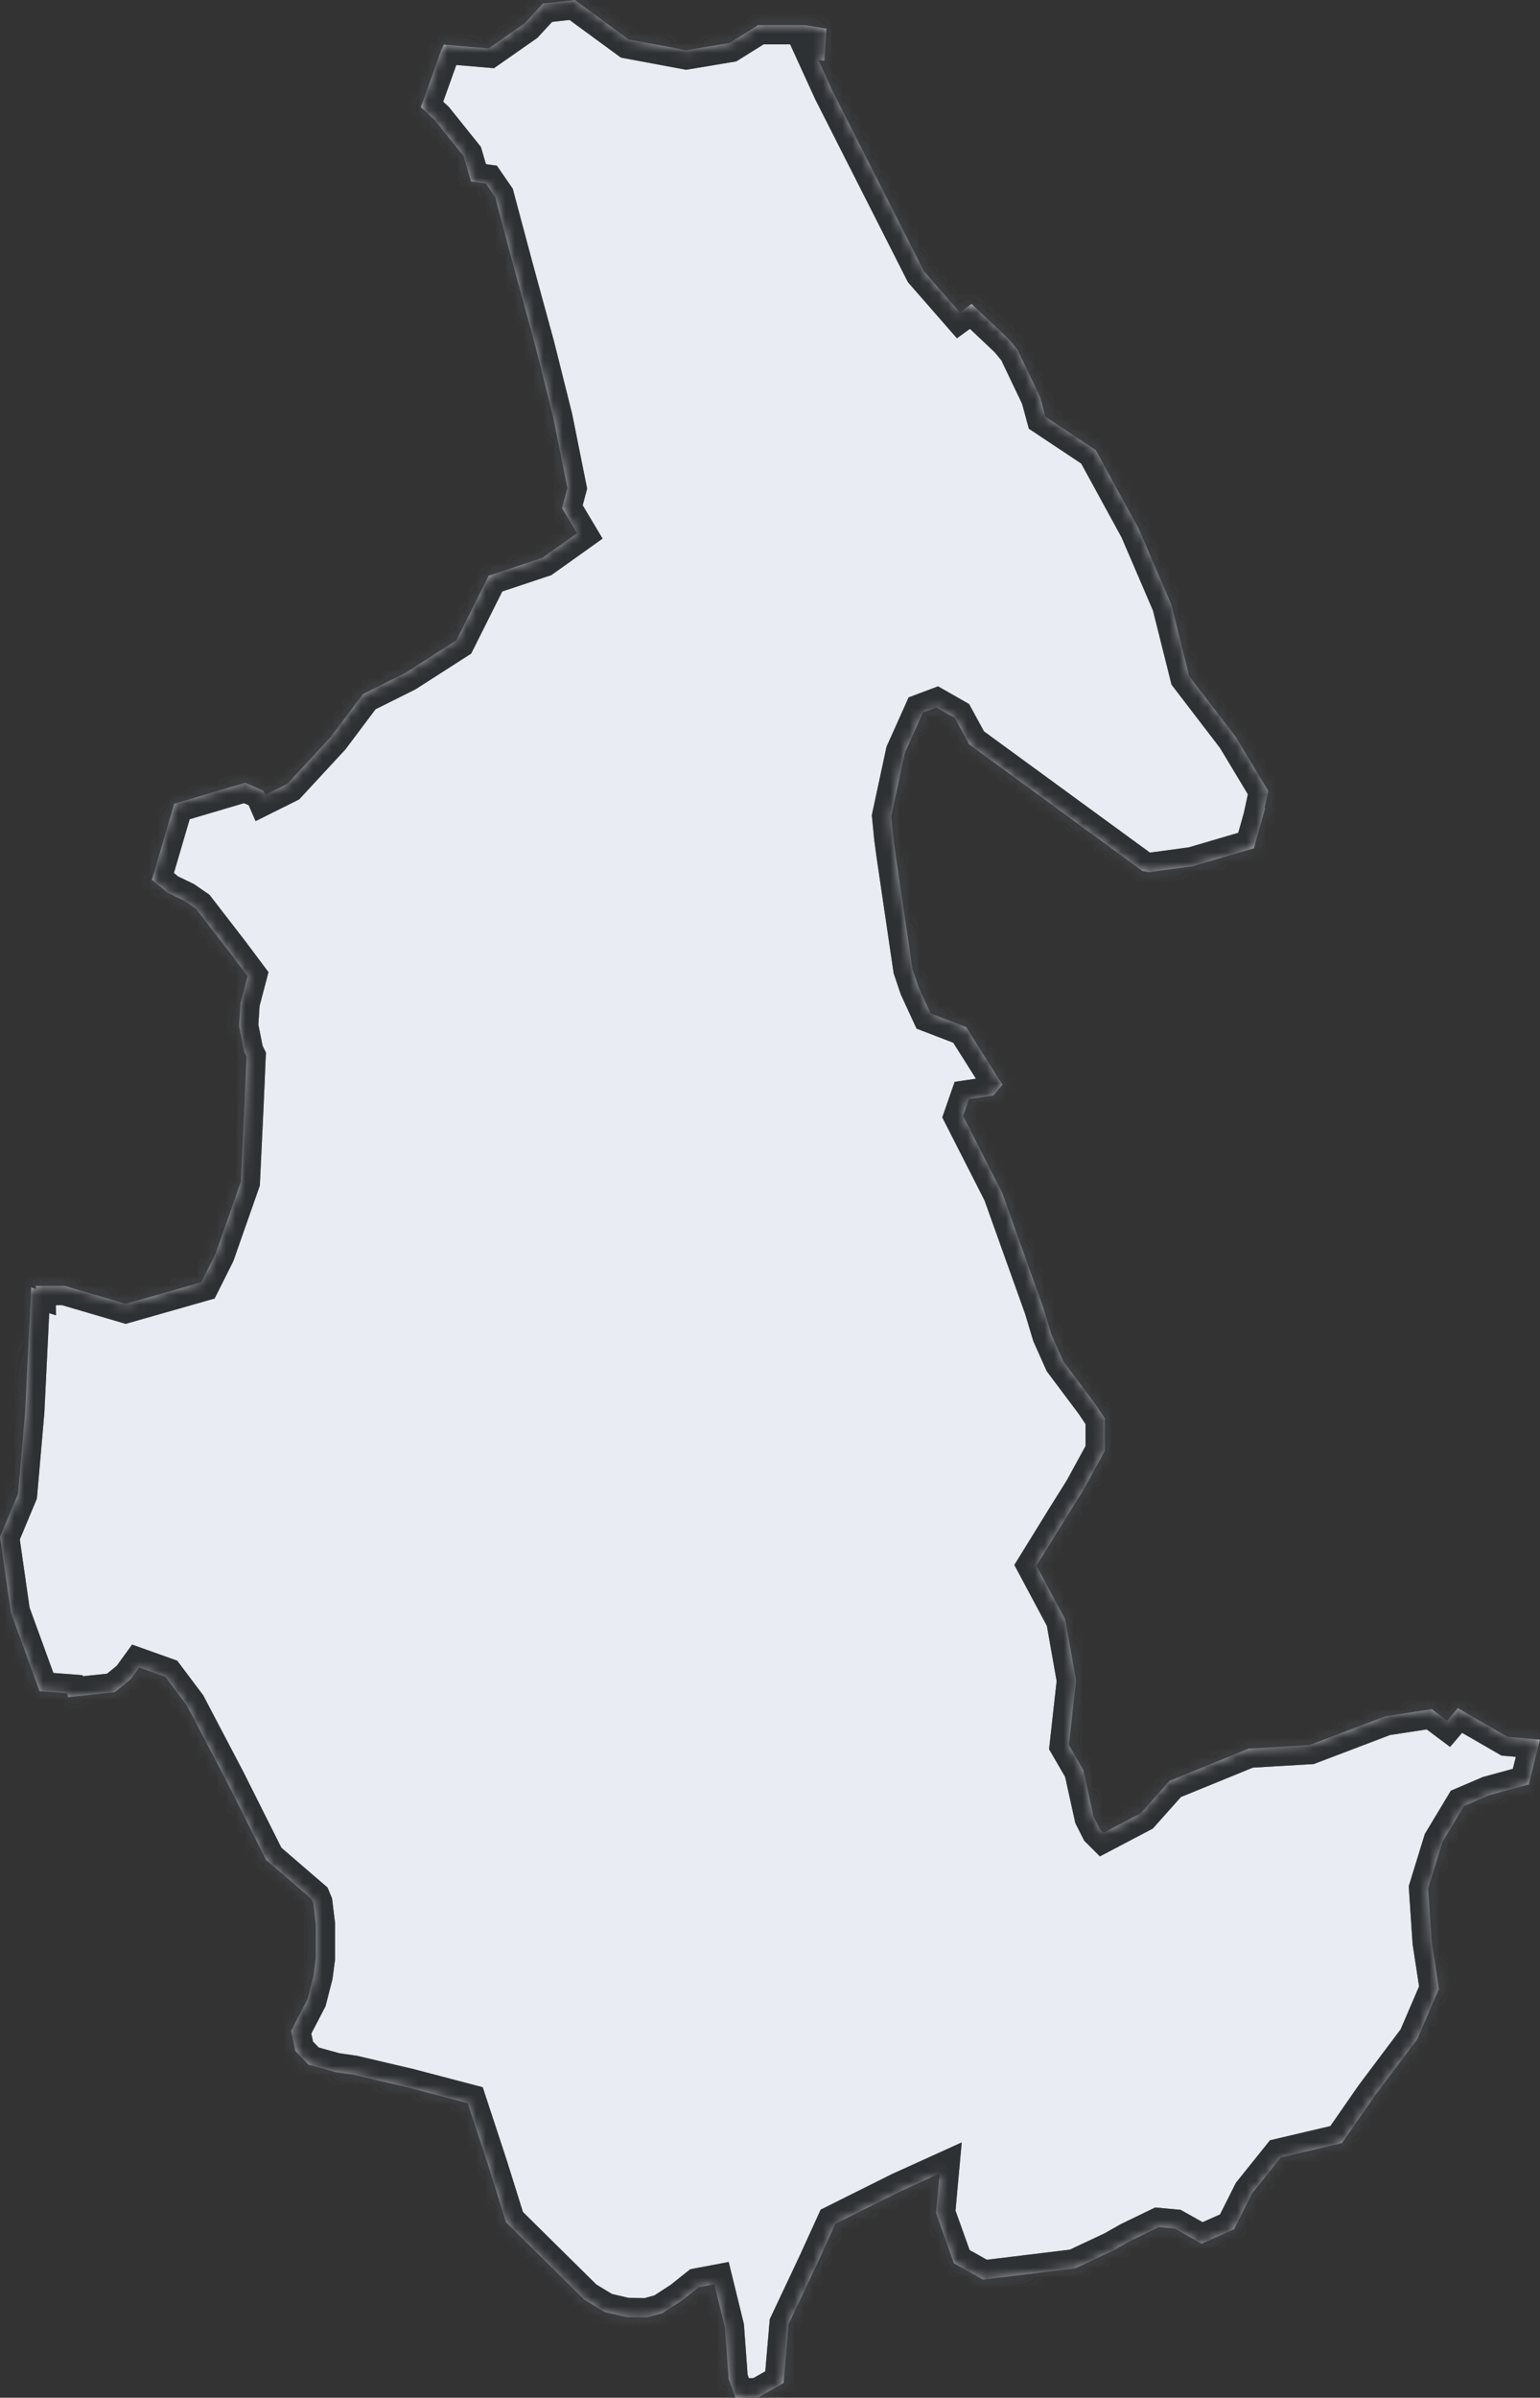<svg width="160" height="249" viewBox="0 0 160 249" fill="none" xmlns="http://www.w3.org/2000/svg">
<rect x="0" y="0" width="160" height="249" fill="#333333" stroke="none"/>
<mask id="path-1-inside-1_8895_6820" fill="white">
<path d="M102.125 236.732L99.107 235.038L97.241 229.823L97.615 225.725L93.509 227.587L86.789 230.94L84.923 235.038L81.937 241.369L81.413 247.468L78.83 248.945L76.409 249L75.7 247.026L75.306 241.665L74.217 237.217L72.571 237.527L70.887 238.872L68.817 240.218L67.233 240.654L65.083 240.626L62.806 240.094L60.714 238.822L52.568 230.777L50.74 224.935L48.591 218.41L42.498 216.813L36.694 215.449L34.853 215.184L32.05 214.41L30.683 212.987L30.24 210.894L31.941 207.617L32.574 205.154L32.813 203.344V199.848L32.546 197.652L32.364 197.219L27.624 193.133L23.517 184.939L19.412 177.116L17.172 174.137L14.465 173.172L13.601 174.364L11.932 175.733L7.069 176.245L6.974 175.846L4.107 175.626L1.121 167.43L0 159.61L1.868 155.139L2.613 146.573L3.243 133.699L3.744 133.854L3.734 133.534H6.72L13.065 135.396L20.904 133.164L22.398 130.183L25.011 122.733L25.383 114.911L25.609 109.731L25.373 109.249L24.829 106.535L24.987 104.141L25.714 101.382L23.898 98.956L20.371 94.391L19.143 93.543L17.421 92.714L15.775 91.371L18.092 83.467L25.492 81.278L27.365 82.115L27.55 82.541L29.863 81.388L34.343 76.545L37.702 72.075L42.182 69.84L47.408 66.489L50.768 59.783L56.367 57.921L59.941 55.374L58.387 52.768L58.948 50.684L57.486 43.394L55.62 35.943L53.381 27.749L51.43 20.449L50.477 19.065L48.935 18.85L48.155 16.201L45.168 12.477L43.718 11.133L45.828 5.23L46.11 4.63L50.768 5.028L54.501 2.421L56.437 0.327L56.457 0.362L59.727 0L65.325 4.098L71.298 5.215L75.777 4.468L78.763 2.606H83.618L85.857 2.979L85.65 6.303L85.05 6.265L86.497 9.433L96.001 28.174L99.727 32.439L100.942 31.562L104.803 35.205L105.733 36.332L108.079 41.248L108.629 43.272L113.853 46.746L118.332 54.942L121.692 62.763L123.558 70.213L128.41 76.545L131.771 82.131L131.392 83.892L131.441 83.95L130.276 88.091L123.932 89.955L119.366 90.575L118.7 90.454L100.688 77.3L99.197 74.566L97.284 73.477L95.888 74.001L94.016 78.177L92.6 84.769L92.819 87.019L93.056 88.777L94.798 100.595L95.443 102.514L96.701 105.243L98.167 105.806L100.38 106.657L104.154 112.637L103.199 113.774L100.674 114.147L100.068 115.888L104.129 123.868L108.408 135.822L109.24 138.587L110.49 141.381L113.718 145.686L114.787 147.281V150.671L112.547 154.767L110.68 157.748L107.693 162.589L110.68 168.177L111.8 174.507L111.055 181.214L112.548 183.79L113.619 188.638L114.292 189.97L114.648 190.324L118.518 188.291L121.505 184.939L129.716 181.586L136.064 181.214L143.903 178.233L148.756 177.49L150.353 178.684L151.461 177.382L156.615 180.357L160 180.651L158.834 185.31L154.727 186.429L152.116 187.546L149.875 191.27L148.382 196.112L148.756 201.7L149.501 206.541L147.261 211.756L142.783 217.716L139.423 222.559L133.076 224.05L130.091 227.774L128.225 231.498L124.843 232.999L122.048 231.433L120.392 231.282L117.343 232.759L115.699 233.694L111.718 235.565L102.125 236.732Z"/>
</mask>
<path d="M102.125 236.732L99.107 235.038L97.241 229.823L97.615 225.725L93.509 227.587L86.789 230.94L84.923 235.038L81.937 241.369L81.413 247.468L78.83 248.945L76.409 249L75.7 247.026L75.306 241.665L74.217 237.217L72.571 237.527L70.887 238.872L68.817 240.218L67.233 240.654L65.083 240.626L62.806 240.094L60.714 238.822L52.568 230.777L50.74 224.935L48.591 218.41L42.498 216.813L36.694 215.449L34.853 215.184L32.05 214.41L30.683 212.987L30.24 210.894L31.941 207.617L32.574 205.154L32.813 203.344V199.848L32.546 197.652L32.364 197.219L27.624 193.133L23.517 184.939L19.412 177.116L17.172 174.137L14.465 173.172L13.601 174.364L11.932 175.733L7.069 176.245L6.974 175.846L4.107 175.626L1.121 167.43L0 159.61L1.868 155.139L2.613 146.573L3.243 133.699L3.744 133.854L3.734 133.534H6.72L13.065 135.396L20.904 133.164L22.398 130.183L25.011 122.733L25.383 114.911L25.609 109.731L25.373 109.249L24.829 106.535L24.987 104.141L25.714 101.382L23.898 98.956L20.371 94.391L19.143 93.543L17.421 92.714L15.775 91.371L18.092 83.467L25.492 81.278L27.365 82.115L27.55 82.541L29.863 81.388L34.343 76.545L37.702 72.075L42.182 69.84L47.408 66.489L50.768 59.783L56.367 57.921L59.941 55.374L58.387 52.768L58.948 50.684L57.486 43.394L55.62 35.943L53.381 27.749L51.43 20.449L50.477 19.065L48.935 18.85L48.155 16.201L45.168 12.477L43.718 11.133L45.828 5.23L46.11 4.63L50.768 5.028L54.501 2.421L56.437 0.327L56.457 0.362L59.727 0L65.325 4.098L71.298 5.215L75.777 4.468L78.763 2.606H83.618L85.857 2.979L85.65 6.303L85.05 6.265L86.497 9.433L96.001 28.174L99.727 32.439L100.942 31.562L104.803 35.205L105.733 36.332L108.079 41.248L108.629 43.272L113.853 46.746L118.332 54.942L121.692 62.763L123.558 70.213L128.41 76.545L131.771 82.131L131.392 83.892L131.441 83.95L130.276 88.091L123.932 89.955L119.366 90.575L118.7 90.454L100.688 77.3L99.197 74.566L97.284 73.477L95.888 74.001L94.016 78.177L92.6 84.769L92.819 87.019L93.056 88.777L94.798 100.595L95.443 102.514L96.701 105.243L98.167 105.806L100.38 106.657L104.154 112.637L103.199 113.774L100.674 114.147L100.068 115.888L104.129 123.868L108.408 135.822L109.24 138.587L110.49 141.381L113.718 145.686L114.787 147.281V150.671L112.547 154.767L110.68 157.748L107.693 162.589L110.68 168.177L111.8 174.507L111.055 181.214L112.548 183.79L113.619 188.638L114.292 189.97L114.648 190.324L118.518 188.291L121.505 184.939L129.716 181.586L136.064 181.214L143.903 178.233L148.756 177.49L150.353 178.684L151.461 177.382L156.615 180.357L160 180.651L158.834 185.31L154.727 186.429L152.116 187.546L149.875 191.27L148.382 196.112L148.756 201.7L149.501 206.541L147.261 211.756L142.783 217.716L139.423 222.559L133.076 224.05L130.091 227.774L128.225 231.498L124.843 232.999L122.048 231.433L120.392 231.282L117.343 232.759L115.699 233.694L111.718 235.565L102.125 236.732Z" fill="#E9ECF2"/>
<path d="M102.125 236.732L99.107 235.038L97.241 229.823L97.615 225.725L93.509 227.587L86.789 230.94L84.923 235.038L81.937 241.369L81.413 247.468L78.83 248.945L76.409 249L75.7 247.026L75.306 241.665L74.217 237.217L72.571 237.527L70.887 238.872L68.817 240.218L67.233 240.654L65.083 240.626L62.806 240.094L60.714 238.822L52.568 230.777L50.74 224.935L48.591 218.41L42.498 216.813L36.694 215.449L34.853 215.184L32.05 214.41L30.683 212.987L30.24 210.894L31.941 207.617L32.574 205.154L32.813 203.344V199.848L32.546 197.652L32.364 197.219L27.624 193.133L23.517 184.939L19.412 177.116L17.172 174.137L14.465 173.172L13.601 174.364L11.932 175.733L7.069 176.245L6.974 175.846L4.107 175.626L1.121 167.43L0 159.61L1.868 155.139L2.613 146.573L3.243 133.699L3.744 133.854L3.734 133.534H6.72L13.065 135.396L20.904 133.164L22.398 130.183L25.011 122.733L25.383 114.911L25.609 109.731L25.373 109.249L24.829 106.535L24.987 104.141L25.714 101.382L23.898 98.956L20.371 94.391L19.143 93.543L17.421 92.714L15.775 91.371L18.092 83.467L25.492 81.278L27.365 82.115L27.55 82.541L29.863 81.388L34.343 76.545L37.702 72.075L42.182 69.84L47.408 66.489L50.768 59.783L56.367 57.921L59.941 55.374L58.387 52.768L58.948 50.684L57.486 43.394L55.62 35.943L53.381 27.749L51.43 20.449L50.477 19.065L48.935 18.85L48.155 16.201L45.168 12.477L43.718 11.133L45.828 5.23L46.11 4.63L50.768 5.028L54.501 2.421L56.437 0.327L56.457 0.362L59.727 0L65.325 4.098L71.298 5.215L75.777 4.468L78.763 2.606H83.618L85.857 2.979L85.65 6.303L85.05 6.265L86.497 9.433L96.001 28.174L99.727 32.439L100.942 31.562L104.803 35.205L105.733 36.332L108.079 41.248L108.629 43.272L113.853 46.746L118.332 54.942L121.692 62.763L123.558 70.213L128.41 76.545L131.771 82.131L131.392 83.892L131.441 83.95L130.276 88.091L123.932 89.955L119.366 90.575L118.7 90.454L100.688 77.3L99.197 74.566L97.284 73.477L95.888 74.001L94.016 78.177L92.6 84.769L92.819 87.019L93.056 88.777L94.798 100.595L95.443 102.514L96.701 105.243L98.167 105.806L100.38 106.657L104.154 112.637L103.199 113.774L100.674 114.147L100.068 115.888L104.129 123.868L108.408 135.822L109.24 138.587L110.49 141.381L113.718 145.686L114.787 147.281V150.671L112.547 154.767L110.68 157.748L107.693 162.589L110.68 168.177L111.8 174.507L111.055 181.214L112.548 183.79L113.619 188.638L114.292 189.97L114.648 190.324L118.518 188.291L121.505 184.939L129.716 181.586L136.064 181.214L143.903 178.233L148.756 177.49L150.353 178.684L151.461 177.382L156.615 180.357L160 180.651L158.834 185.31L154.727 186.429L152.116 187.546L149.875 191.27L148.382 196.112L148.756 201.7L149.501 206.541L147.261 211.756L142.783 217.716L139.423 222.559L133.076 224.05L130.091 227.774L128.225 231.498L124.843 232.999L122.048 231.433L120.392 231.282L117.343 232.759L115.699 233.694L111.718 235.565L102.125 236.732Z" stroke="#8F959D" stroke-width="4" mask="url(#path-1-inside-1_8895_6820)"/>
<path d="M102.125 236.732L99.107 235.038L97.241 229.823L97.615 225.725L93.509 227.587L86.789 230.94L84.923 235.038L81.937 241.369L81.413 247.468L78.83 248.945L76.409 249L75.7 247.026L75.306 241.665L74.217 237.217L72.571 237.527L70.887 238.872L68.817 240.218L67.233 240.654L65.083 240.626L62.806 240.094L60.714 238.822L52.568 230.777L50.74 224.935L48.591 218.41L42.498 216.813L36.694 215.449L34.853 215.184L32.05 214.41L30.683 212.987L30.24 210.894L31.941 207.617L32.574 205.154L32.813 203.344V199.848L32.546 197.652L32.364 197.219L27.624 193.133L23.517 184.939L19.412 177.116L17.172 174.137L14.465 173.172L13.601 174.364L11.932 175.733L7.069 176.245L6.974 175.846L4.107 175.626L1.121 167.43L0 159.61L1.868 155.139L2.613 146.573L3.243 133.699L3.744 133.854L3.734 133.534H6.72L13.065 135.396L20.904 133.164L22.398 130.183L25.011 122.733L25.383 114.911L25.609 109.731L25.373 109.249L24.829 106.535L24.987 104.141L25.714 101.382L23.898 98.956L20.371 94.391L19.143 93.543L17.421 92.714L15.775 91.371L18.092 83.467L25.492 81.278L27.365 82.115L27.55 82.541L29.863 81.388L34.343 76.545L37.702 72.075L42.182 69.84L47.408 66.489L50.768 59.783L56.367 57.921L59.941 55.374L58.387 52.768L58.948 50.684L57.486 43.394L55.62 35.943L53.381 27.749L51.43 20.449L50.477 19.065L48.935 18.85L48.155 16.201L45.168 12.477L43.718 11.133L45.828 5.23L46.11 4.63L50.768 5.028L54.501 2.421L56.437 0.327L56.457 0.362L59.727 0L65.325 4.098L71.298 5.215L75.777 4.468L78.763 2.606H83.618L85.857 2.979L85.65 6.303L85.05 6.265L86.497 9.433L96.001 28.174L99.727 32.439L100.942 31.562L104.803 35.205L105.733 36.332L108.079 41.248L108.629 43.272L113.853 46.746L118.332 54.942L121.692 62.763L123.558 70.213L128.41 76.545L131.771 82.131L131.392 83.892L131.441 83.95L130.276 88.091L123.932 89.955L119.366 90.575L118.7 90.454L100.688 77.3L99.197 74.566L97.284 73.477L95.888 74.001L94.016 78.177L92.6 84.769L92.819 87.019L93.056 88.777L94.798 100.595L95.443 102.514L96.701 105.243L98.167 105.806L100.38 106.657L104.154 112.637L103.199 113.774L100.674 114.147L100.068 115.888L104.129 123.868L108.408 135.822L109.24 138.587L110.49 141.381L113.718 145.686L114.787 147.281V150.671L112.547 154.767L110.68 157.748L107.693 162.589L110.68 168.177L111.8 174.507L111.055 181.214L112.548 183.79L113.619 188.638L114.292 189.97L114.648 190.324L118.518 188.291L121.505 184.939L129.716 181.586L136.064 181.214L143.903 178.233L148.756 177.49L150.353 178.684L151.461 177.382L156.615 180.357L160 180.651L158.834 185.31L154.727 186.429L152.116 187.546L149.875 191.27L148.382 196.112L148.756 201.7L149.501 206.541L147.261 211.756L142.783 217.716L139.423 222.559L133.076 224.05L130.091 227.774L128.225 231.498L124.843 232.999L122.048 231.433L120.392 231.282L117.343 232.759L115.699 233.694L111.718 235.565L102.125 236.732Z" stroke="black" stroke-opacity="0.2" stroke-width="4" mask="url(#path-1-inside-1_8895_6820)"/>
<path d="M102.125 236.732L99.107 235.038L97.241 229.823L97.615 225.725L93.509 227.587L86.789 230.94L84.923 235.038L81.937 241.369L81.413 247.468L78.83 248.945L76.409 249L75.7 247.026L75.306 241.665L74.217 237.217L72.571 237.527L70.887 238.872L68.817 240.218L67.233 240.654L65.083 240.626L62.806 240.094L60.714 238.822L52.568 230.777L50.74 224.935L48.591 218.41L42.498 216.813L36.694 215.449L34.853 215.184L32.05 214.41L30.683 212.987L30.24 210.894L31.941 207.617L32.574 205.154L32.813 203.344V199.848L32.546 197.652L32.364 197.219L27.624 193.133L23.517 184.939L19.412 177.116L17.172 174.137L14.465 173.172L13.601 174.364L11.932 175.733L7.069 176.245L6.974 175.846L4.107 175.626L1.121 167.43L0 159.61L1.868 155.139L2.613 146.573L3.243 133.699L3.744 133.854L3.734 133.534H6.72L13.065 135.396L20.904 133.164L22.398 130.183L25.011 122.733L25.383 114.911L25.609 109.731L25.373 109.249L24.829 106.535L24.987 104.141L25.714 101.382L23.898 98.956L20.371 94.391L19.143 93.543L17.421 92.714L15.775 91.371L18.092 83.467L25.492 81.278L27.365 82.115L27.55 82.541L29.863 81.388L34.343 76.545L37.702 72.075L42.182 69.84L47.408 66.489L50.768 59.783L56.367 57.921L59.941 55.374L58.387 52.768L58.948 50.684L57.486 43.394L55.62 35.943L53.381 27.749L51.43 20.449L50.477 19.065L48.935 18.85L48.155 16.201L45.168 12.477L43.718 11.133L45.828 5.23L46.11 4.63L50.768 5.028L54.501 2.421L56.437 0.327L56.457 0.362L59.727 0L65.325 4.098L71.298 5.215L75.777 4.468L78.763 2.606H83.618L85.857 2.979L85.65 6.303L85.05 6.265L86.497 9.433L96.001 28.174L99.727 32.439L100.942 31.562L104.803 35.205L105.733 36.332L108.079 41.248L108.629 43.272L113.853 46.746L118.332 54.942L121.692 62.763L123.558 70.213L128.41 76.545L131.771 82.131L131.392 83.892L131.441 83.95L130.276 88.091L123.932 89.955L119.366 90.575L118.7 90.454L100.688 77.3L99.197 74.566L97.284 73.477L95.888 74.001L94.016 78.177L92.6 84.769L92.819 87.019L93.056 88.777L94.798 100.595L95.443 102.514L96.701 105.243L98.167 105.806L100.38 106.657L104.154 112.637L103.199 113.774L100.674 114.147L100.068 115.888L104.129 123.868L108.408 135.822L109.24 138.587L110.49 141.381L113.718 145.686L114.787 147.281V150.671L112.547 154.767L110.68 157.748L107.693 162.589L110.68 168.177L111.8 174.507L111.055 181.214L112.548 183.79L113.619 188.638L114.292 189.97L114.648 190.324L118.518 188.291L121.505 184.939L129.716 181.586L136.064 181.214L143.903 178.233L148.756 177.49L150.353 178.684L151.461 177.382L156.615 180.357L160 180.651L158.834 185.31L154.727 186.429L152.116 187.546L149.875 191.27L148.382 196.112L148.756 201.7L149.501 206.541L147.261 211.756L142.783 217.716L139.423 222.559L133.076 224.05L130.091 227.774L128.225 231.498L124.843 232.999L122.048 231.433L120.392 231.282L117.343 232.759L115.699 233.694L111.718 235.565L102.125 236.732Z" stroke="black" stroke-opacity="0.2" stroke-width="4" mask="url(#path-1-inside-1_8895_6820)"/>
<path d="M102.125 236.732L99.107 235.038L97.241 229.823L97.615 225.725L93.509 227.587L86.789 230.94L84.923 235.038L81.937 241.369L81.413 247.468L78.83 248.945L76.409 249L75.7 247.026L75.306 241.665L74.217 237.217L72.571 237.527L70.887 238.872L68.817 240.218L67.233 240.654L65.083 240.626L62.806 240.094L60.714 238.822L52.568 230.777L50.74 224.935L48.591 218.41L42.498 216.813L36.694 215.449L34.853 215.184L32.05 214.41L30.683 212.987L30.24 210.894L31.941 207.617L32.574 205.154L32.813 203.344V199.848L32.546 197.652L32.364 197.219L27.624 193.133L23.517 184.939L19.412 177.116L17.172 174.137L14.465 173.172L13.601 174.364L11.932 175.733L7.069 176.245L6.974 175.846L4.107 175.626L1.121 167.43L0 159.61L1.868 155.139L2.613 146.573L3.243 133.699L3.744 133.854L3.734 133.534H6.72L13.065 135.396L20.904 133.164L22.398 130.183L25.011 122.733L25.383 114.911L25.609 109.731L25.373 109.249L24.829 106.535L24.987 104.141L25.714 101.382L23.898 98.956L20.371 94.391L19.143 93.543L17.421 92.714L15.775 91.371L18.092 83.467L25.492 81.278L27.365 82.115L27.55 82.541L29.863 81.388L34.343 76.545L37.702 72.075L42.182 69.84L47.408 66.489L50.768 59.783L56.367 57.921L59.941 55.374L58.387 52.768L58.948 50.684L57.486 43.394L55.62 35.943L53.381 27.749L51.43 20.449L50.477 19.065L48.935 18.85L48.155 16.201L45.168 12.477L43.718 11.133L45.828 5.23L46.11 4.63L50.768 5.028L54.501 2.421L56.437 0.327L56.457 0.362L59.727 0L65.325 4.098L71.298 5.215L75.777 4.468L78.763 2.606H83.618L85.857 2.979L85.65 6.303L85.05 6.265L86.497 9.433L96.001 28.174L99.727 32.439L100.942 31.562L104.803 35.205L105.733 36.332L108.079 41.248L108.629 43.272L113.853 46.746L118.332 54.942L121.692 62.763L123.558 70.213L128.41 76.545L131.771 82.131L131.392 83.892L131.441 83.95L130.276 88.091L123.932 89.955L119.366 90.575L118.7 90.454L100.688 77.3L99.197 74.566L97.284 73.477L95.888 74.001L94.016 78.177L92.6 84.769L92.819 87.019L93.056 88.777L94.798 100.595L95.443 102.514L96.701 105.243L98.167 105.806L100.38 106.657L104.154 112.637L103.199 113.774L100.674 114.147L100.068 115.888L104.129 123.868L108.408 135.822L109.24 138.587L110.49 141.381L113.718 145.686L114.787 147.281V150.671L112.547 154.767L110.68 157.748L107.693 162.589L110.68 168.177L111.8 174.507L111.055 181.214L112.548 183.79L113.619 188.638L114.292 189.97L114.648 190.324L118.518 188.291L121.505 184.939L129.716 181.586L136.064 181.214L143.903 178.233L148.756 177.49L150.353 178.684L151.461 177.382L156.615 180.357L160 180.651L158.834 185.31L154.727 186.429L152.116 187.546L149.875 191.27L148.382 196.112L148.756 201.7L149.501 206.541L147.261 211.756L142.783 217.716L139.423 222.559L133.076 224.05L130.091 227.774L128.225 231.498L124.843 232.999L122.048 231.433L120.392 231.282L117.343 232.759L115.699 233.694L111.718 235.565L102.125 236.732Z" stroke="black" stroke-opacity="0.2" stroke-width="4" mask="url(#path-1-inside-1_8895_6820)"/>
<path d="M102.125 236.732L99.107 235.038L97.241 229.823L97.615 225.725L93.509 227.587L86.789 230.94L84.923 235.038L81.937 241.369L81.413 247.468L78.83 248.945L76.409 249L75.7 247.026L75.306 241.665L74.217 237.217L72.571 237.527L70.887 238.872L68.817 240.218L67.233 240.654L65.083 240.626L62.806 240.094L60.714 238.822L52.568 230.777L50.74 224.935L48.591 218.41L42.498 216.813L36.694 215.449L34.853 215.184L32.05 214.41L30.683 212.987L30.24 210.894L31.941 207.617L32.574 205.154L32.813 203.344V199.848L32.546 197.652L32.364 197.219L27.624 193.133L23.517 184.939L19.412 177.116L17.172 174.137L14.465 173.172L13.601 174.364L11.932 175.733L7.069 176.245L6.974 175.846L4.107 175.626L1.121 167.43L0 159.61L1.868 155.139L2.613 146.573L3.243 133.699L3.744 133.854L3.734 133.534H6.72L13.065 135.396L20.904 133.164L22.398 130.183L25.011 122.733L25.383 114.911L25.609 109.731L25.373 109.249L24.829 106.535L24.987 104.141L25.714 101.382L23.898 98.956L20.371 94.391L19.143 93.543L17.421 92.714L15.775 91.371L18.092 83.467L25.492 81.278L27.365 82.115L27.55 82.541L29.863 81.388L34.343 76.545L37.702 72.075L42.182 69.84L47.408 66.489L50.768 59.783L56.367 57.921L59.941 55.374L58.387 52.768L58.948 50.684L57.486 43.394L55.62 35.943L53.381 27.749L51.43 20.449L50.477 19.065L48.935 18.85L48.155 16.201L45.168 12.477L43.718 11.133L45.828 5.23L46.11 4.63L50.768 5.028L54.501 2.421L56.437 0.327L56.457 0.362L59.727 0L65.325 4.098L71.298 5.215L75.777 4.468L78.763 2.606H83.618L85.857 2.979L85.65 6.303L85.05 6.265L86.497 9.433L96.001 28.174L99.727 32.439L100.942 31.562L104.803 35.205L105.733 36.332L108.079 41.248L108.629 43.272L113.853 46.746L118.332 54.942L121.692 62.763L123.558 70.213L128.41 76.545L131.771 82.131L131.392 83.892L131.441 83.95L130.276 88.091L123.932 89.955L119.366 90.575L118.7 90.454L100.688 77.3L99.197 74.566L97.284 73.477L95.888 74.001L94.016 78.177L92.6 84.769L92.819 87.019L93.056 88.777L94.798 100.595L95.443 102.514L96.701 105.243L98.167 105.806L100.38 106.657L104.154 112.637L103.199 113.774L100.674 114.147L100.068 115.888L104.129 123.868L108.408 135.822L109.24 138.587L110.49 141.381L113.718 145.686L114.787 147.281V150.671L112.547 154.767L110.68 157.748L107.693 162.589L110.68 168.177L111.8 174.507L111.055 181.214L112.548 183.79L113.619 188.638L114.292 189.97L114.648 190.324L118.518 188.291L121.505 184.939L129.716 181.586L136.064 181.214L143.903 178.233L148.756 177.49L150.353 178.684L151.461 177.382L156.615 180.357L160 180.651L158.834 185.31L154.727 186.429L152.116 187.546L149.875 191.27L148.382 196.112L148.756 201.7L149.501 206.541L147.261 211.756L142.783 217.716L139.423 222.559L133.076 224.05L130.091 227.774L128.225 231.498L124.843 232.999L122.048 231.433L120.392 231.282L117.343 232.759L115.699 233.694L111.718 235.565L102.125 236.732Z" stroke="black" stroke-opacity="0.2" stroke-width="4" mask="url(#path-1-inside-1_8895_6820)"/>
<path d="M102.125 236.732L99.107 235.038L97.241 229.823L97.615 225.725L93.509 227.587L86.789 230.94L84.923 235.038L81.937 241.369L81.413 247.468L78.83 248.945L76.409 249L75.7 247.026L75.306 241.665L74.217 237.217L72.571 237.527L70.887 238.872L68.817 240.218L67.233 240.654L65.083 240.626L62.806 240.094L60.714 238.822L52.568 230.777L50.74 224.935L48.591 218.41L42.498 216.813L36.694 215.449L34.853 215.184L32.05 214.41L30.683 212.987L30.24 210.894L31.941 207.617L32.574 205.154L32.813 203.344V199.848L32.546 197.652L32.364 197.219L27.624 193.133L23.517 184.939L19.412 177.116L17.172 174.137L14.465 173.172L13.601 174.364L11.932 175.733L7.069 176.245L6.974 175.846L4.107 175.626L1.121 167.43L0 159.61L1.868 155.139L2.613 146.573L3.243 133.699L3.744 133.854L3.734 133.534H6.72L13.065 135.396L20.904 133.164L22.398 130.183L25.011 122.733L25.383 114.911L25.609 109.731L25.373 109.249L24.829 106.535L24.987 104.141L25.714 101.382L23.898 98.956L20.371 94.391L19.143 93.543L17.421 92.714L15.775 91.371L18.092 83.467L25.492 81.278L27.365 82.115L27.55 82.541L29.863 81.388L34.343 76.545L37.702 72.075L42.182 69.84L47.408 66.489L50.768 59.783L56.367 57.921L59.941 55.374L58.387 52.768L58.948 50.684L57.486 43.394L55.62 35.943L53.381 27.749L51.43 20.449L50.477 19.065L48.935 18.85L48.155 16.201L45.168 12.477L43.718 11.133L45.828 5.23L46.11 4.63L50.768 5.028L54.501 2.421L56.437 0.327L56.457 0.362L59.727 0L65.325 4.098L71.298 5.215L75.777 4.468L78.763 2.606H83.618L85.857 2.979L85.65 6.303L85.05 6.265L86.497 9.433L96.001 28.174L99.727 32.439L100.942 31.562L104.803 35.205L105.733 36.332L108.079 41.248L108.629 43.272L113.853 46.746L118.332 54.942L121.692 62.763L123.558 70.213L128.41 76.545L131.771 82.131L131.392 83.892L131.441 83.95L130.276 88.091L123.932 89.955L119.366 90.575L118.7 90.454L100.688 77.3L99.197 74.566L97.284 73.477L95.888 74.001L94.016 78.177L92.6 84.769L92.819 87.019L93.056 88.777L94.798 100.595L95.443 102.514L96.701 105.243L98.167 105.806L100.38 106.657L104.154 112.637L103.199 113.774L100.674 114.147L100.068 115.888L104.129 123.868L108.408 135.822L109.24 138.587L110.49 141.381L113.718 145.686L114.787 147.281V150.671L112.547 154.767L110.68 157.748L107.693 162.589L110.68 168.177L111.8 174.507L111.055 181.214L112.548 183.79L113.619 188.638L114.292 189.97L114.648 190.324L118.518 188.291L121.505 184.939L129.716 181.586L136.064 181.214L143.903 178.233L148.756 177.49L150.353 178.684L151.461 177.382L156.615 180.357L160 180.651L158.834 185.31L154.727 186.429L152.116 187.546L149.875 191.27L148.382 196.112L148.756 201.7L149.501 206.541L147.261 211.756L142.783 217.716L139.423 222.559L133.076 224.05L130.091 227.774L128.225 231.498L124.843 232.999L122.048 231.433L120.392 231.282L117.343 232.759L115.699 233.694L111.718 235.565L102.125 236.732Z" stroke="black" stroke-opacity="0.2" stroke-width="4" mask="url(#path-1-inside-1_8895_6820)"/>
</svg>
